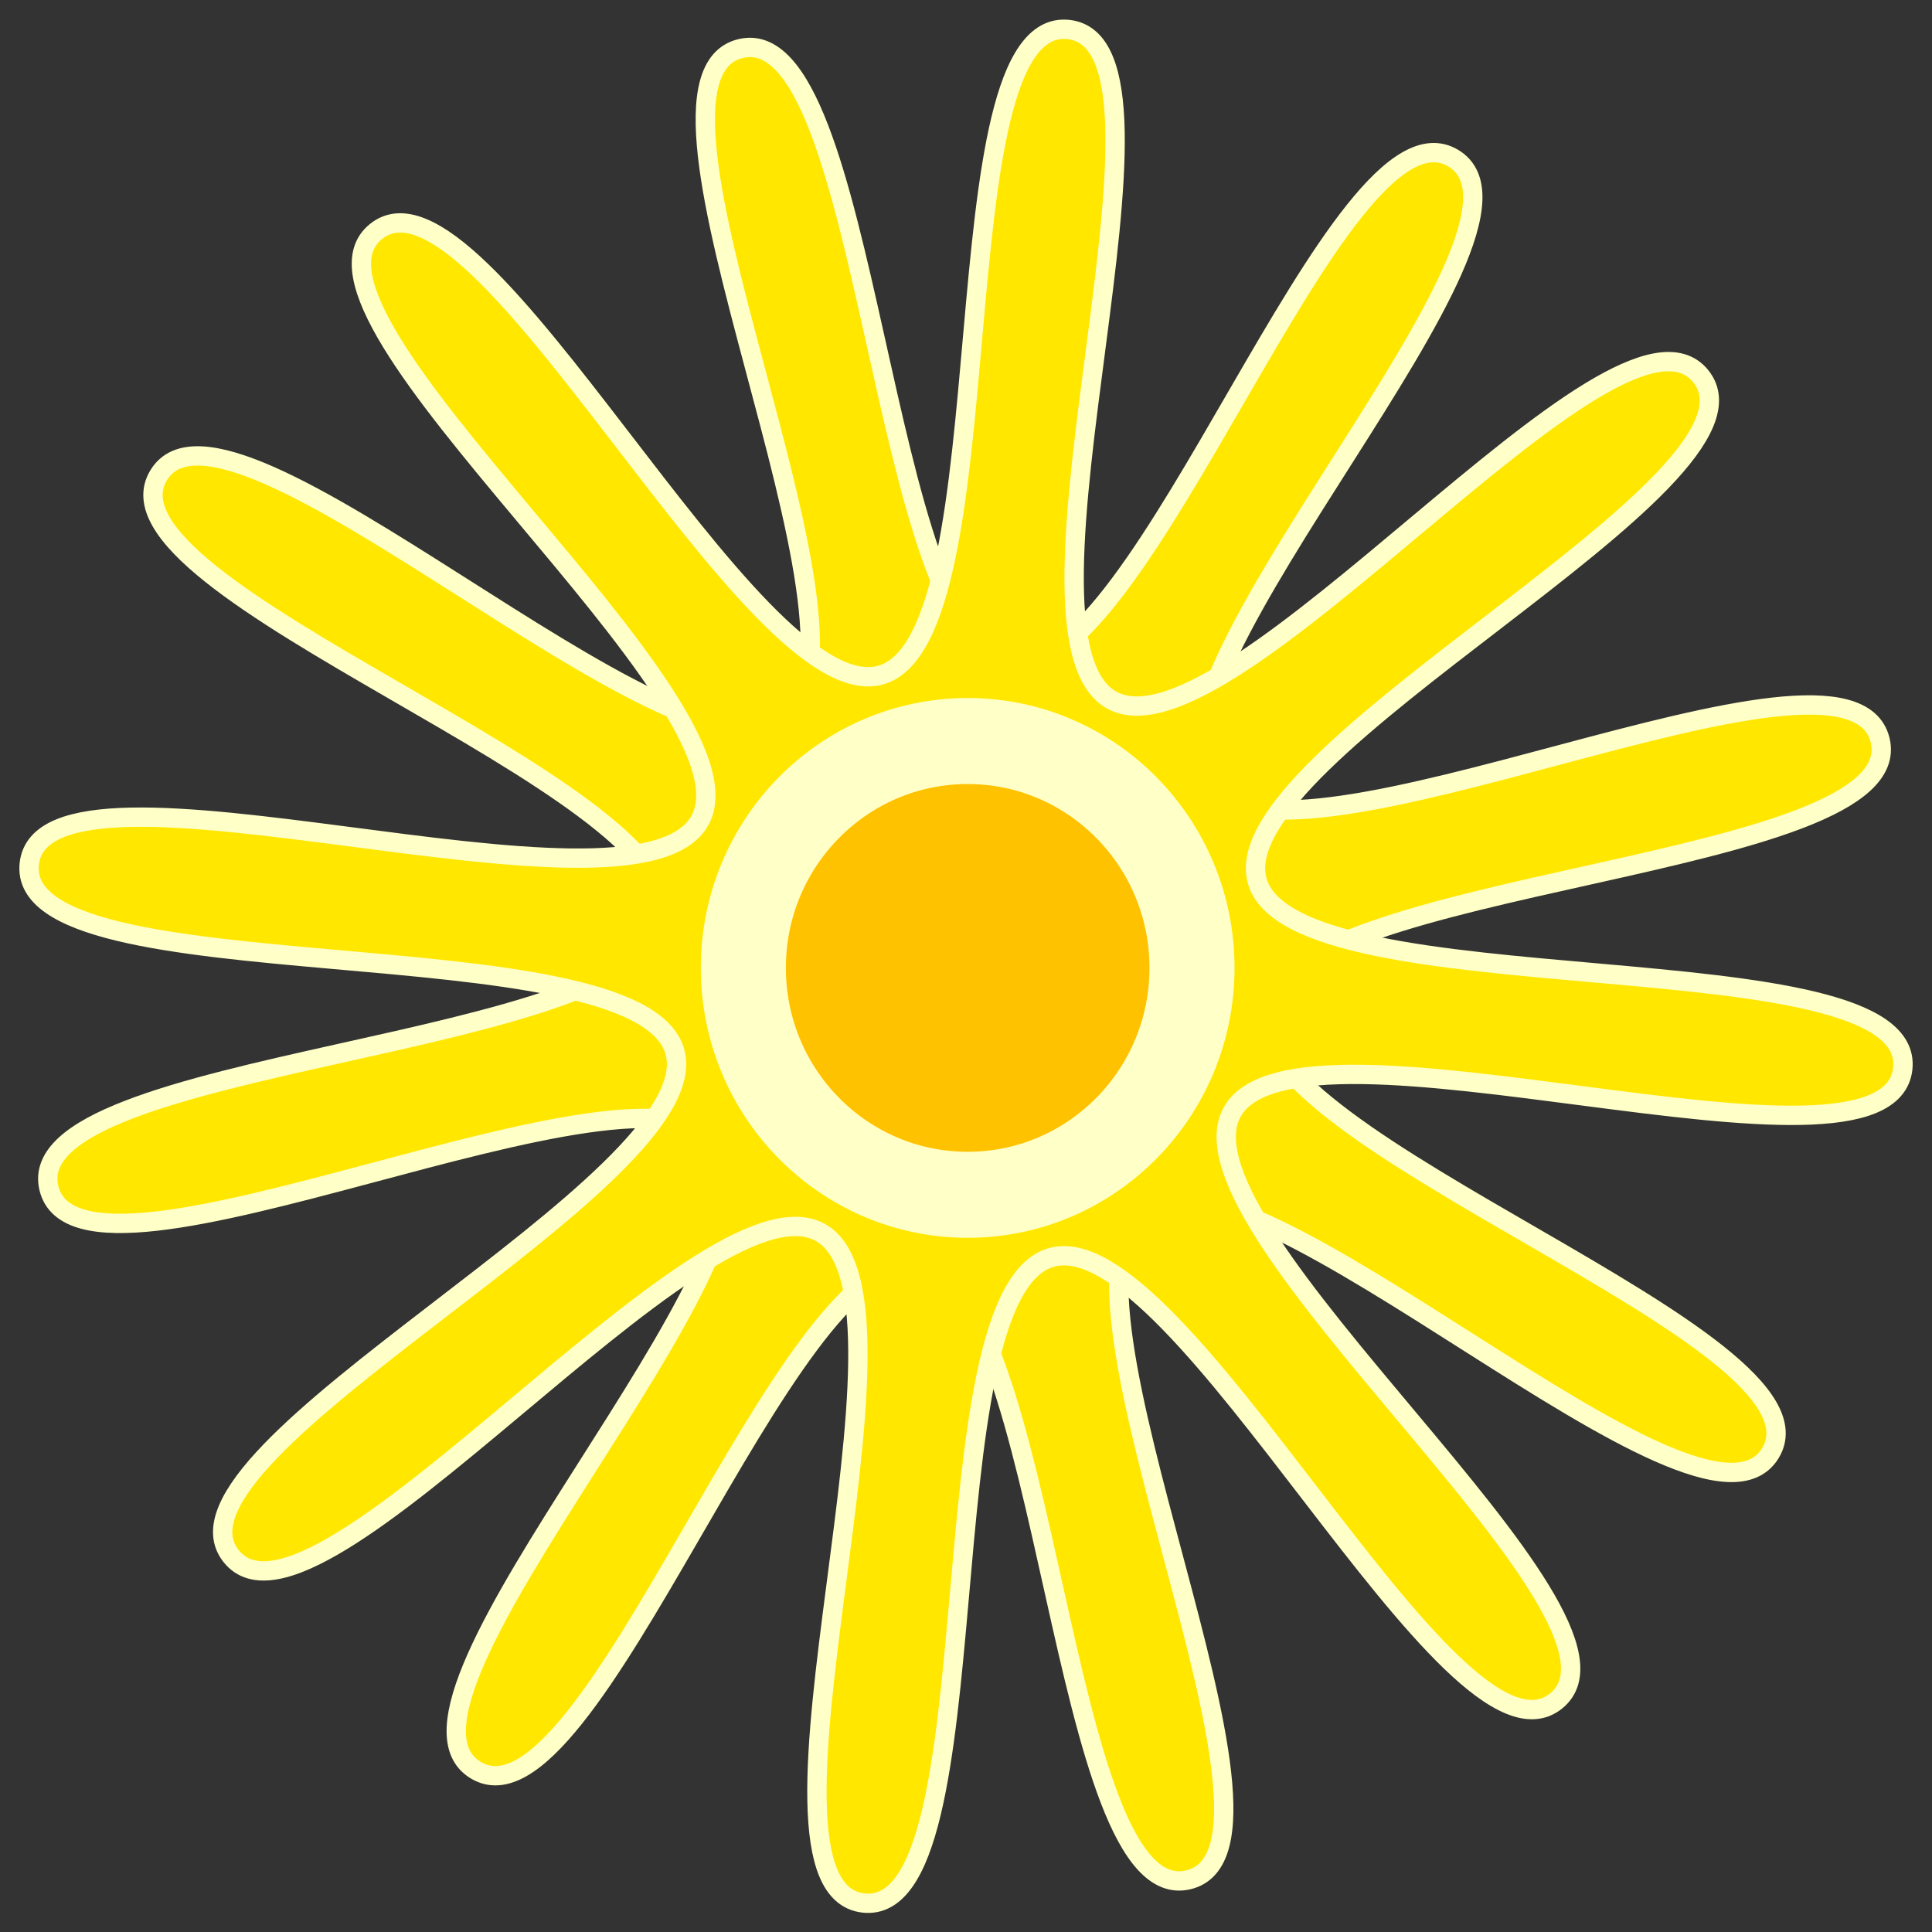 <?xml version="1.0" encoding="UTF-8" standalone="no"?>
<svg
   xmlns:dc="http://purl.org/dc/elements/1.1/"
   xmlns:cc="http://creativecommons.org/ns#"
   xmlns:rdf="http://www.w3.org/1999/02/22-rdf-syntax-ns#"
   xmlns:svg="http://www.w3.org/2000/svg"
   xmlns="http://www.w3.org/2000/svg"
   xmlns:sodipodi="http://sodipodi.sourceforge.net/DTD/sodipodi-0.dtd"
   xmlns:inkscape="http://www.inkscape.org/namespaces/inkscape"
   height="1000"
   width="1000"
   version="1.1"
   viewBox="0 0 1000 1000"
   id="svg4655"
   inkscape:version="0.91 r13725"
   sodipodi:docname="YorSplat.svg"
   inkscape:export-xdpi="90"
   inkscape:export-ydpi="90">
  <rect x="0" y="0" width="1000" height="1000" fill="#333333" stroke="none"/>
  <defs
     id="defs6321" />
  <sodipodi:namedview
     pagecolor="#ffffff"
     bordercolor="#666666"
     borderopacity="1"
     objecttolerance="10"
     gridtolerance="10"
     guidetolerance="10"
     inkscape:pageopacity="0"
     inkscape:pageshadow="2"
     inkscape:window-width="1339"
     inkscape:window-height="1003"
     id="namedview6319"
     showgrid="false"
     inkscape:zoom="0.8"
     inkscape:cx="653.07029"
     inkscape:cy="526.26568"
     inkscape:window-x="353"
     inkscape:window-y="299"
     inkscape:window-maximized="0"
     inkscape:current-layer="svg4655"
     inkscape:object-paths="false"
     inkscape:snap-intersection-paths="false" />
  <title
     id="title4657">Yor Splat</title>
  <desc
     id="desc4659">For more information see: http://commons.wikimedia.org/wiki/Image:Tux.svg</desc>
  <radialGradient
     id="ag"
     gradientUnits="userSpaceOnUse"
     cy="-551.04"
     cx="274.822"
     gradientTransform="matrix(0.567,0,0,-0.283,81.263,201.645)"
     r="165.384">
    <stop
       stop-opacity=".502"
       offset="0"
       id="stop4662" />
    <stop
       stop-opacity="0"
       offset="1"
       id="stop4664" />
  </radialGradient>
  <radialGradient
     id="ak"
     gradientUnits="userSpaceOnUse"
     cy="-551.042"
     cx="268.794"
     gradientTransform="matrix(0.582,0,0,-0.283,-61.605,201.14)"
     r="165.383">
    <stop
       stop-opacity=".502"
       offset="0"
       id="stop4669" />
    <stop
       stop-opacity="0"
       offset="1"
       id="stop4671" />
  </radialGradient>
  <g
     id="g4984"
     transform="matrix(10.006,0,0,10.006,970.703,4158.259)">
    <g
       transform="translate(35.202,-17.445)"
       id="g4977">
      <path
         sodipodi:type="star"
         style="fill:#ffe700;fill-opacity:1;stroke:#ffffc8;stroke-width:1;stroke-miterlimit:4;stroke-dasharray:none;stroke-opacity:1"
         id="path4936-5"
         sodipodi:sides="8"
         sodipodi:cx="-273.20871"
         sodipodi:cy="-334.12961"
         sodipodi:r1="15.696135"
         sodipodi:r2="48.745762"
         sodipodi:arg1="0.50160402"
         sodipodi:arg2="0.8943031"
         inkscape:flatsided="false"
         inkscape:rounded="0.2"
         inkscape:randomized="0"
         d="m -259.446,-326.582 c -3.343,6.097 22.177,26.11 16.755,30.463 -5.422,4.353 -19.448,-24.889 -26.123,-22.942 -6.675,1.947 -2.781,34.144 -9.693,33.389 -6.912,-0.756 3.848,-31.351 -2.249,-34.694 -6.097,-3.343 -26.11,22.177 -30.463,16.755 -4.353,-5.422 24.889,-19.448 22.942,-26.123 -1.947,-6.675 -34.144,-2.781 -33.389,-9.693 0.756,-6.912 31.351,3.848 34.694,-2.249 3.343,-6.097 -22.177,-26.11 -16.755,-30.463 5.422,-4.353 19.448,24.889 26.123,22.942 6.675,-1.947 2.781,-34.144 9.693,-33.389 6.912,0.756 -3.848,31.351 2.249,34.694 6.097,3.343 26.11,-22.177 30.463,-16.755 4.353,5.422 -24.889,19.448 -22.942,26.123 1.947,6.675 34.144,2.781 33.389,9.693 -0.756,6.912 -31.351,-3.848 -34.694,2.249 z"
         transform="matrix(0.94,-0.342,0.342,0.94,288.768,-127.612)"
         inkscape:transform-center-x="0.59047885"
         inkscape:transform-center-y="-0.069157745" />
      <path
         sodipodi:type="star"
         style="fill:#ffe700;fill-opacity:1;stroke:#ffffc8;stroke-width:1;stroke-miterlimit:4;stroke-dasharray:none;stroke-opacity:1"
         id="path4936"
         sodipodi:sides="8"
         sodipodi:cx="-273.20871"
         sodipodi:cy="-334.12961"
         sodipodi:r1="15.696135"
         sodipodi:r2="48.745762"
         sodipodi:arg1="0.50160402"
         sodipodi:arg2="0.8943031"
         inkscape:flatsided="false"
         inkscape:rounded="0.2"
         inkscape:randomized="0"
         d="m -259.446,-326.582 c -3.343,6.097 22.177,26.11 16.755,30.463 -5.422,4.353 -19.448,-24.889 -26.123,-22.942 -6.675,1.947 -2.781,34.144 -9.693,33.389 -6.912,-0.756 3.848,-31.351 -2.249,-34.694 -6.097,-3.343 -26.11,22.177 -30.463,16.755 -4.353,-5.422 24.889,-19.448 22.942,-26.123 -1.947,-6.675 -34.144,-2.781 -33.389,-9.693 0.756,-6.912 31.351,3.848 34.694,-2.249 3.343,-6.097 -22.177,-26.11 -16.755,-30.463 5.422,-4.353 19.448,24.889 26.123,22.942 6.675,-1.947 2.781,-34.144 9.693,-33.389 6.912,0.756 -3.848,31.351 2.249,34.694 6.097,3.343 26.11,-22.177 30.463,-16.755 4.353,5.422 -24.889,19.448 -22.942,26.123 1.947,6.675 34.144,2.781 33.389,9.693 -0.756,6.912 -31.351,-3.848 -34.694,2.249 z"
         transform="translate(190.966,-14.019)"
         inkscape:transform-center-x="0.53122163"
         inkscape:transform-center-y="-0.26694487" />
      <circle
         style="fill:#ffc200;fill-opacity:1;stroke:#ffffc8;stroke-width:10;stroke-miterlimit:4;stroke-dasharray:none;stroke-opacity:1"
         id="path4972-4-6"
         transform="matrix(0.44,0,0,0.445,84.172,-178.455)"
         cx="-378.022"
         cy="-381.141"
         r="26.374" />
    </g>
  </g>
</svg>
